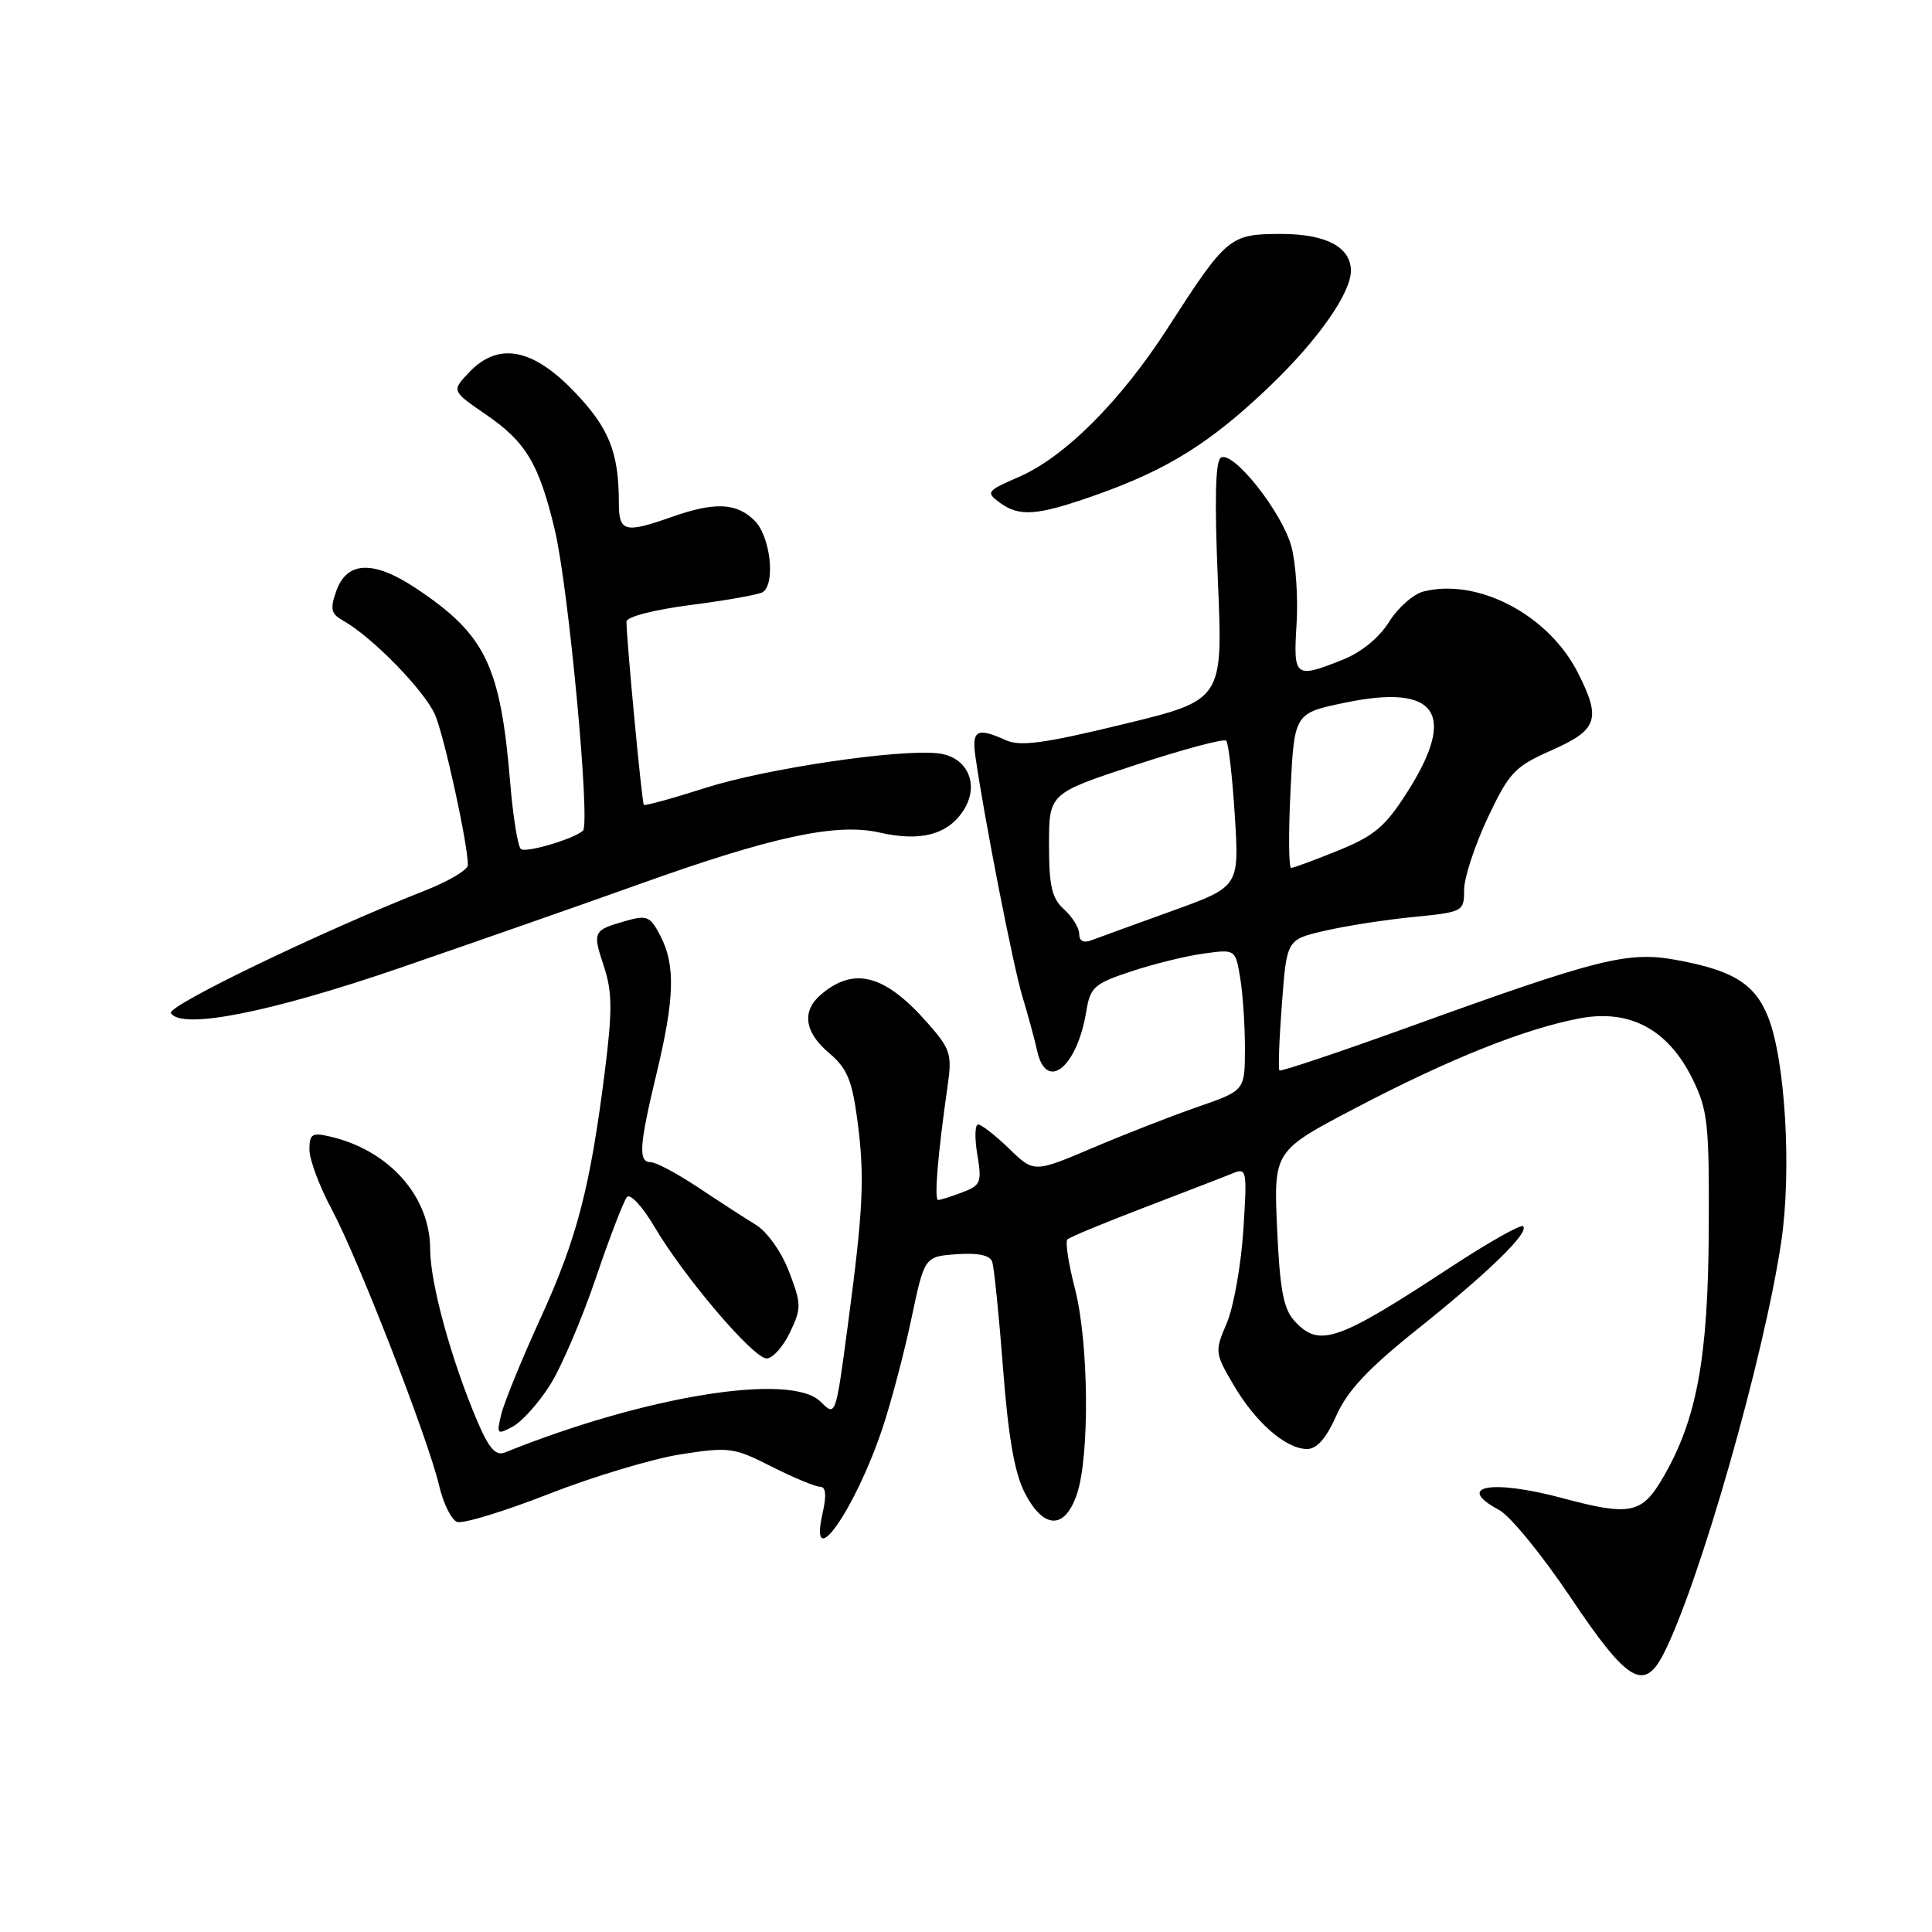 <?xml version="1.0" encoding="UTF-8" standalone="no"?>
<!DOCTYPE svg PUBLIC "-//W3C//DTD SVG 1.1//EN" "http://www.w3.org/Graphics/SVG/1.1/DTD/svg11.dtd" >
<svg xmlns="http://www.w3.org/2000/svg" xmlns:xlink="http://www.w3.org/1999/xlink" version="1.1" viewBox="0 0 256 256">
 <g >
 <path fill="currentColor"
d=" M 220.38 219.24 C 225.10 210.10 233.76 179.83 236.03 164.50 C 237.42 155.12 236.56 140.44 234.28 134.75 C 232.52 130.35 229.65 128.57 222.07 127.19 C 215.67 126.03 211.84 126.99 186.70 136.08 C 177.43 139.43 169.70 142.02 169.53 141.84 C 169.36 141.65 169.50 137.68 169.86 133.00 C 170.50 124.50 170.50 124.50 175.50 123.34 C 178.25 122.70 183.54 121.87 187.25 121.51 C 193.89 120.85 194.00 120.79 194.00 117.92 C 194.00 116.32 195.41 112.03 197.12 108.39 C 199.99 102.32 200.69 101.59 205.62 99.40 C 211.73 96.70 212.20 95.27 209.04 89.07 C 205.15 81.46 195.83 76.57 188.64 78.37 C 187.28 78.72 185.22 80.53 184.06 82.40 C 182.78 84.47 180.40 86.42 177.96 87.40 C 171.58 89.95 171.36 89.78 171.80 82.73 C 172.02 79.29 171.71 74.65 171.12 72.43 C 169.88 67.85 163.38 59.65 161.77 60.64 C 161.04 61.09 160.92 66.31 161.38 77.03 C 162.05 92.76 162.05 92.76 148.85 95.96 C 138.37 98.51 135.17 98.94 133.28 98.08 C 129.47 96.35 128.74 96.74 129.25 100.25 C 130.44 108.55 134.24 127.95 135.46 132.00 C 136.21 134.47 137.10 137.74 137.43 139.25 C 138.64 144.74 142.73 141.44 143.94 134.00 C 144.46 130.81 144.98 130.34 149.90 128.71 C 152.86 127.73 157.18 126.66 159.50 126.35 C 163.70 125.77 163.70 125.77 164.34 129.63 C 164.69 131.76 164.97 135.97 164.96 139.00 C 164.95 144.50 164.95 144.50 158.73 146.66 C 155.30 147.84 149.02 150.30 144.76 152.11 C 137.01 155.40 137.01 155.40 133.71 152.20 C 131.89 150.44 130.05 149.00 129.61 149.00 C 129.18 149.00 129.13 150.80 129.50 152.99 C 130.12 156.67 129.96 157.06 127.52 157.99 C 126.06 158.55 124.62 159.00 124.31 159.00 C 123.76 159.00 124.26 152.97 125.56 143.91 C 126.17 139.71 125.95 139.01 122.96 135.61 C 117.27 129.12 113.16 128.02 108.75 131.81 C 106.20 134.00 106.60 136.80 109.87 139.54 C 112.21 141.51 112.89 143.11 113.58 148.23 C 114.60 155.86 114.42 160.00 112.34 175.62 C 110.73 187.73 110.73 187.73 108.73 185.73 C 104.84 181.84 85.61 184.92 66.90 192.46 C 65.68 192.95 64.79 191.93 63.24 188.30 C 59.80 180.22 57.00 170.01 57.00 165.54 C 57.00 158.54 51.57 152.42 43.75 150.60 C 41.34 150.04 41.00 150.26 41.00 152.34 C 41.00 153.65 42.34 157.24 43.99 160.31 C 47.50 166.90 56.72 190.62 58.18 196.82 C 58.73 199.19 59.80 201.37 60.56 201.66 C 61.31 201.95 66.78 200.28 72.71 197.96 C 78.64 195.64 86.53 193.27 90.23 192.70 C 96.60 191.71 97.24 191.79 102.24 194.33 C 105.15 195.80 108.04 197.00 108.66 197.00 C 109.43 197.00 109.54 198.10 109.00 200.50 C 107.10 208.90 113.31 200.10 116.93 189.25 C 118.08 185.82 119.80 179.29 120.76 174.75 C 122.50 166.50 122.50 166.50 126.76 166.19 C 129.60 165.99 131.17 166.32 131.47 167.19 C 131.72 167.91 132.37 174.28 132.91 181.34 C 133.61 190.48 134.45 195.24 135.80 197.84 C 138.29 202.65 141.09 202.71 142.69 198.00 C 144.41 192.97 144.27 177.84 142.44 170.78 C 141.59 167.48 141.13 164.53 141.43 164.23 C 141.74 163.93 146.37 162.01 151.74 159.96 C 157.11 157.90 162.36 155.88 163.40 155.45 C 165.20 154.71 165.27 155.10 164.74 163.08 C 164.44 167.71 163.45 173.22 162.55 175.33 C 160.95 179.07 160.97 179.27 163.45 183.51 C 166.37 188.49 170.40 192.00 173.19 192.00 C 174.50 192.00 175.73 190.59 177.07 187.58 C 178.52 184.29 181.27 181.36 187.76 176.17 C 197.28 168.56 202.66 163.32 201.82 162.49 C 201.53 162.19 197.20 164.64 192.20 167.92 C 177.12 177.82 174.78 178.62 171.49 174.99 C 170.06 173.41 169.58 170.80 169.22 162.74 C 168.77 152.50 168.77 152.50 179.69 146.78 C 192.00 140.33 202.02 136.32 209.30 134.94 C 215.95 133.68 221.03 136.40 224.25 142.93 C 226.30 147.10 226.49 148.85 226.42 163.00 C 226.33 179.98 224.84 188.07 220.38 195.75 C 217.56 200.61 216.03 200.92 207.00 198.50 C 197.60 195.98 192.71 196.90 198.64 200.08 C 200.10 200.85 204.38 206.10 208.16 211.74 C 215.61 222.84 217.81 224.19 220.38 219.24 Z  M 72.86 183.56 C 74.36 181.20 77.09 174.82 78.94 169.38 C 80.78 163.95 82.65 159.10 83.08 158.61 C 83.52 158.12 85.14 159.88 86.69 162.51 C 90.59 169.15 99.82 180.00 101.58 180.00 C 102.38 180.00 103.77 178.45 104.67 176.56 C 106.21 173.34 106.20 172.81 104.56 168.52 C 103.55 165.87 101.67 163.23 100.15 162.29 C 98.69 161.40 95.25 159.17 92.49 157.33 C 89.74 155.50 86.92 154.00 86.24 154.00 C 84.55 154.00 84.68 151.88 87.01 142.19 C 89.39 132.26 89.51 127.88 87.51 124.02 C 86.15 121.39 85.73 121.22 82.87 122.04 C 78.57 123.27 78.49 123.44 80.03 128.08 C 81.13 131.42 81.15 133.91 80.16 141.83 C 78.22 157.30 76.46 164.08 71.65 174.61 C 69.16 180.05 66.82 185.79 66.43 187.36 C 65.77 190.06 65.85 190.15 67.93 189.04 C 69.14 188.39 71.36 185.93 72.86 183.56 Z  M 53.00 128.25 C 62.62 124.94 76.88 119.96 84.67 117.17 C 102.34 110.84 110.85 109.01 116.56 110.32 C 121.94 111.55 125.55 110.61 127.63 107.44 C 129.87 104.02 128.24 100.27 124.30 99.82 C 119.10 99.23 101.56 101.83 93.54 104.38 C 89.17 105.78 85.46 106.80 85.31 106.65 C 85.06 106.40 83.03 84.96 83.01 82.38 C 83.00 81.73 86.57 80.81 91.55 80.16 C 96.25 79.56 100.52 78.79 101.05 78.47 C 102.79 77.39 102.09 71.09 100.00 69.00 C 97.61 66.61 94.72 66.48 89.00 68.50 C 82.77 70.70 82.00 70.49 82.00 66.62 C 82.00 59.91 80.70 56.68 76.03 51.83 C 70.48 46.08 65.96 45.29 62.10 49.40 C 59.84 51.80 59.84 51.80 64.42 54.95 C 69.70 58.58 71.42 61.45 73.51 70.20 C 75.34 77.86 78.26 109.17 77.24 110.08 C 76.01 111.16 69.82 113.01 69.04 112.52 C 68.63 112.27 67.99 108.34 67.61 103.78 C 66.31 88.12 64.34 84.07 55.04 77.90 C 49.45 74.20 45.94 74.35 44.55 78.34 C 43.71 80.71 43.87 81.35 45.47 82.24 C 49.34 84.41 56.33 91.59 57.67 94.77 C 58.91 97.73 62.00 111.88 62.00 114.63 C 62.00 115.26 59.41 116.79 56.25 118.03 C 42.50 123.45 22.07 133.31 22.65 134.24 C 24.03 136.48 35.80 134.16 53.00 128.25 Z  M 145.24 65.58 C 154.78 62.21 160.48 58.63 168.35 51.08 C 174.67 45.01 179.00 38.83 179.00 35.87 C 179.00 32.75 175.70 31.00 169.81 31.00 C 162.94 31.00 162.57 31.30 154.71 43.50 C 148.48 53.16 141.08 60.56 135.00 63.20 C 130.75 65.04 130.61 65.23 132.44 66.58 C 135.10 68.53 137.39 68.35 145.24 65.58 Z  M 143.00 123.76 C 143.00 122.96 142.10 121.50 141.00 120.50 C 139.37 119.03 139.00 117.42 139.00 111.91 C 139.00 105.13 139.00 105.13 150.46 101.36 C 156.77 99.29 162.17 97.84 162.48 98.15 C 162.78 98.45 163.30 102.93 163.62 108.10 C 164.21 117.50 164.21 117.50 155.23 120.73 C 150.29 122.51 145.52 124.25 144.62 124.59 C 143.58 124.99 143.00 124.69 143.00 123.76 Z  M 171.00 104.75 C 171.50 94.50 171.50 94.50 178.27 93.10 C 190.38 90.58 193.12 94.52 186.48 104.94 C 183.57 109.52 182.12 110.75 177.34 112.69 C 174.22 113.96 171.40 115.00 171.08 115.00 C 170.76 115.00 170.72 110.39 171.00 104.75 Z "/>
</g>
</svg>